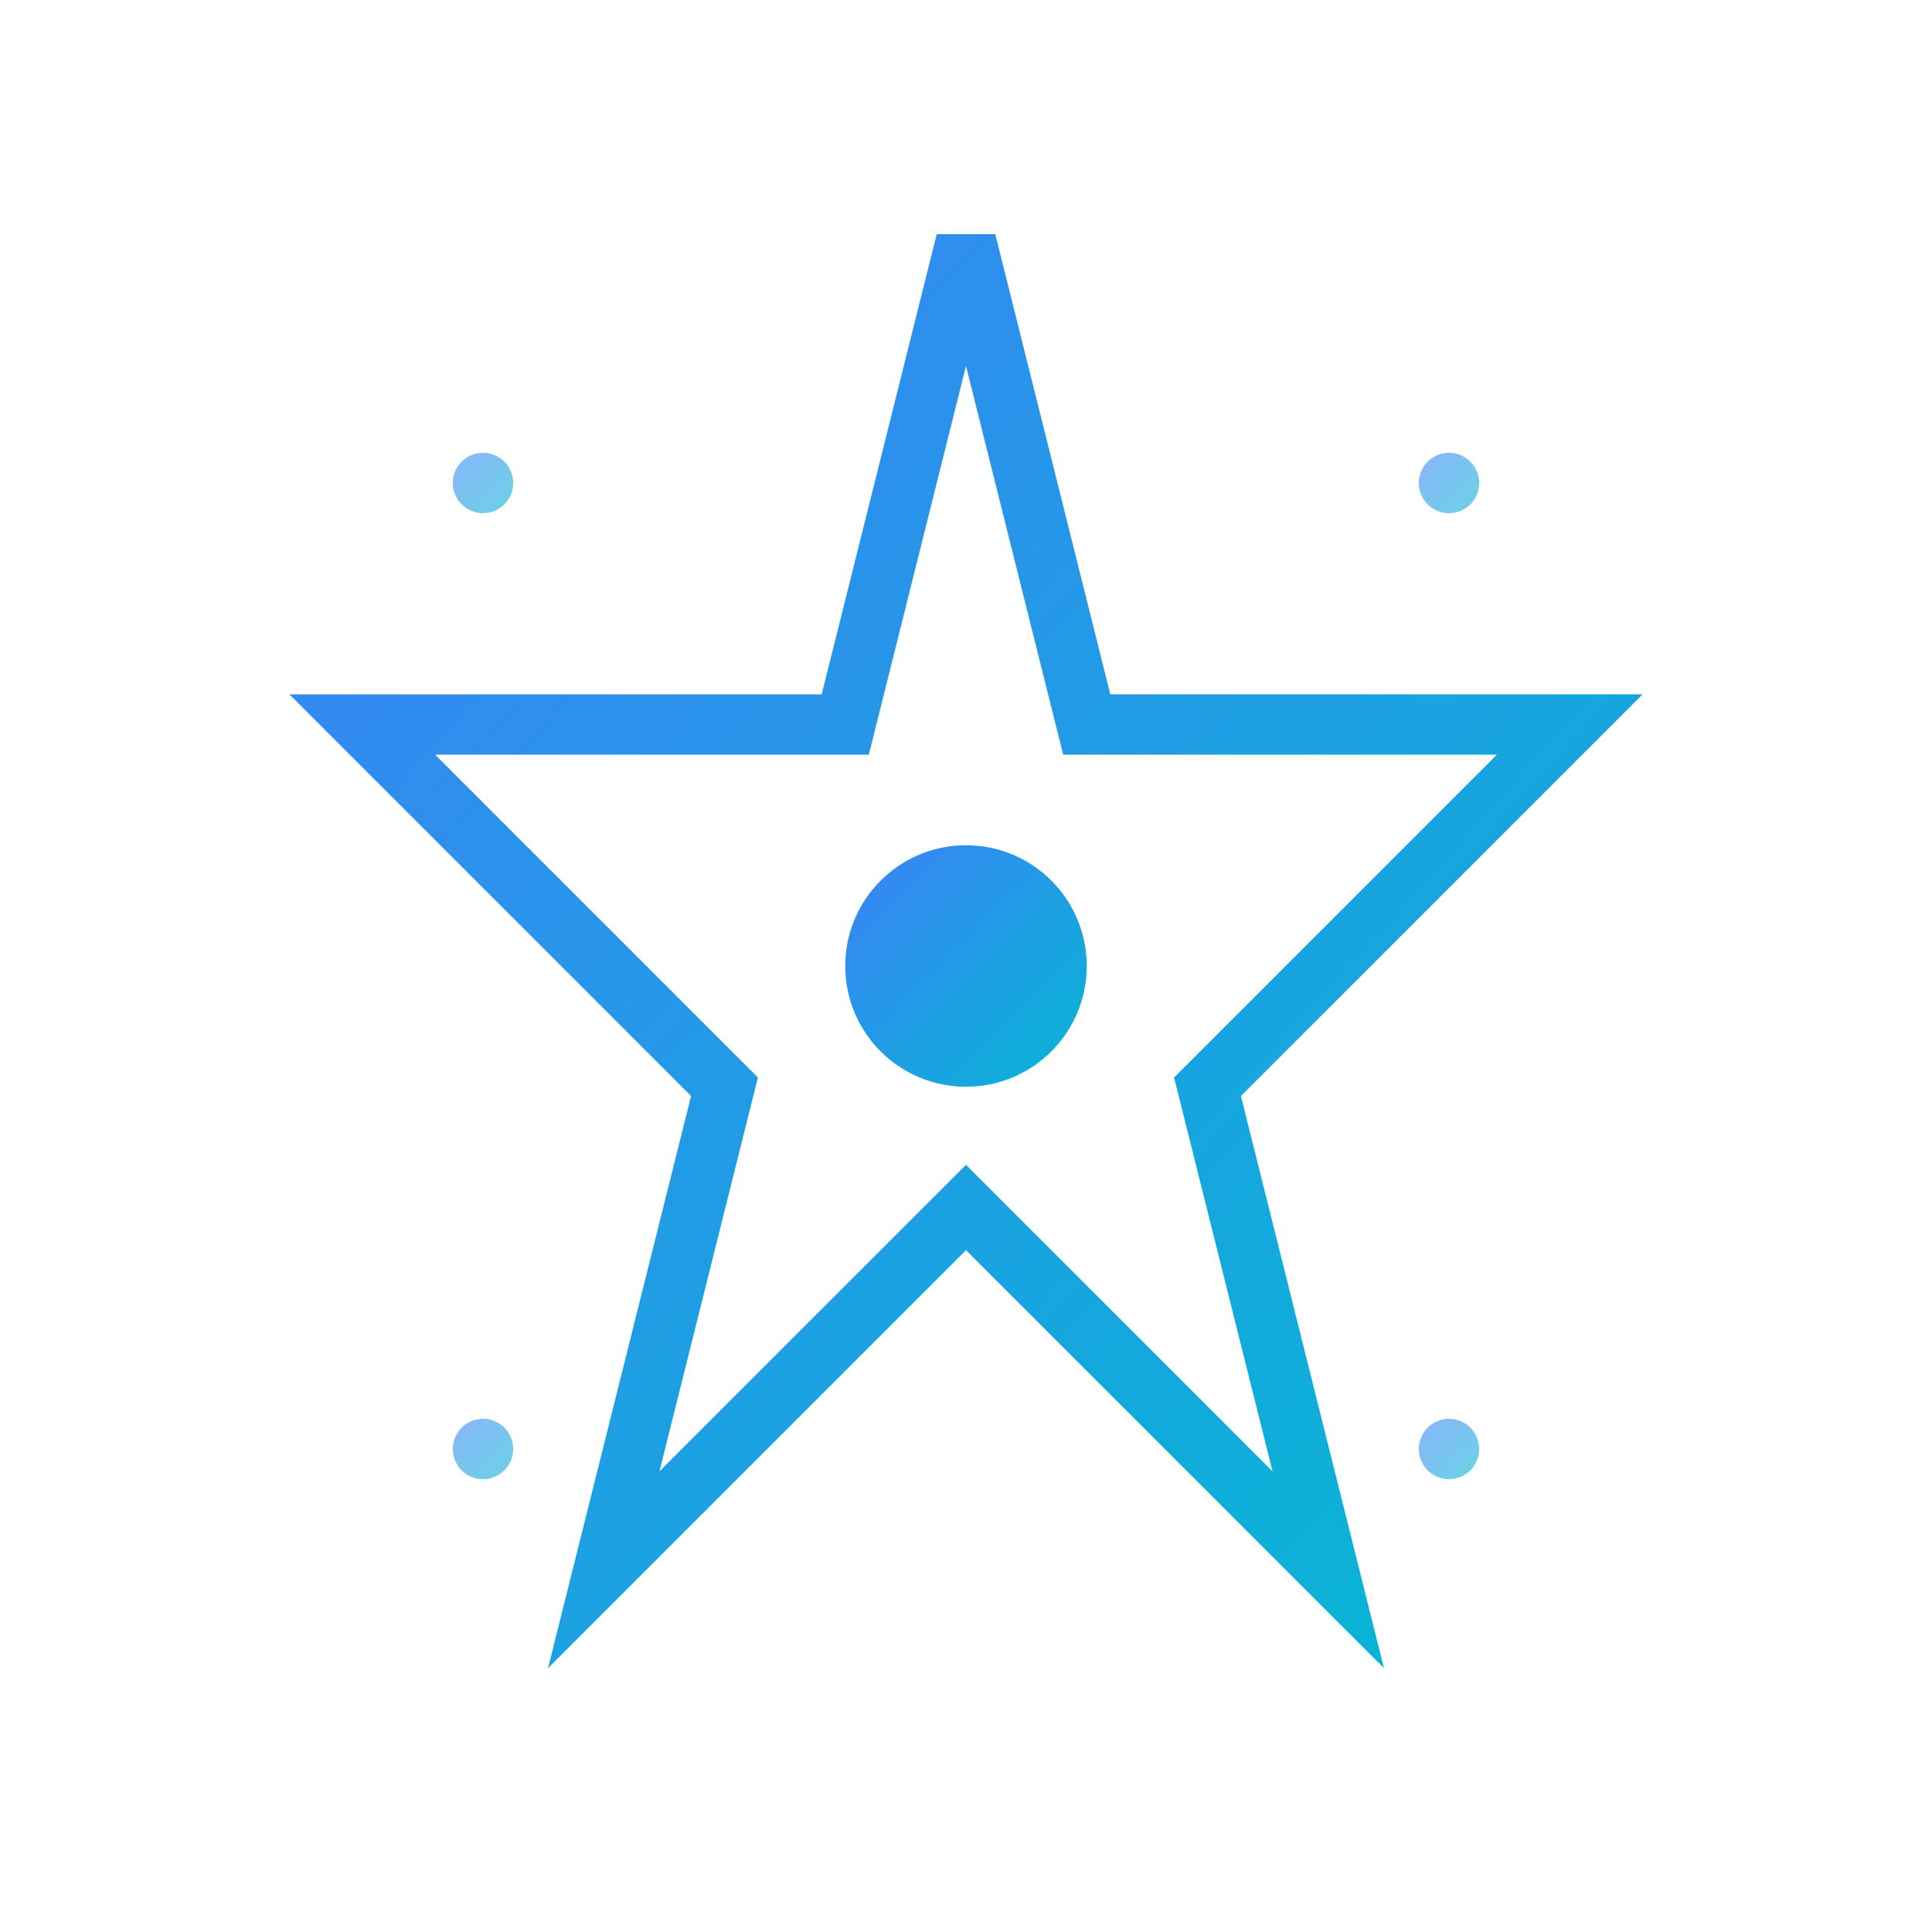 <svg width="64" height="64" viewBox="0 0 64 64" fill="none" xmlns="http://www.w3.org/2000/svg">
  <defs>
    <filter id="glow">
      <feGaussianBlur stdDeviation="3" result="coloredBlur"/>
      <feMerge> 
        <feMergeNode in="coloredBlur"/>
        <feMergeNode in="SourceGraphic"/>
      </feMerge>
    </filter>
    <linearGradient id="starGradient" x1="0%" y1="0%" x2="100%" y2="100%">
      <stop offset="0%" style="stop-color:#3b82f6;stop-opacity:1" />
      <stop offset="100%" style="stop-color:#06b6d4;stop-opacity:1" />
    </linearGradient>
  </defs>
  
  <!-- Main star -->
  <path d="M32 8L36 24L52 24L40 36L44 52L32 40L20 52L24 36L12 24L28 24Z" 
        stroke="url(#starGradient)" 
        stroke-width="2" 
        fill="none" 
        filter="url(#glow)"/>
  
  <!-- Star center -->
  <circle cx="32" cy="32" r="4" 
          fill="url(#starGradient)" 
          filter="url(#glow)"/>
  
  <!-- Highlight rays -->
  <line x1="32" y1="4" x2="32" y2="12" 
        stroke="url(#starGradient)" 
        stroke-width="1.5" 
        opacity="0.8"/>
  <line x1="32" y1="52" x2="32" y2="60" 
        stroke="url(#starGradient)" 
        stroke-width="1.5" 
        opacity="0.8"/>
  <line x1="4" y1="32" x2="12" y2="32" 
        stroke="url(#starGradient)" 
        stroke-width="1.5" 
        opacity="0.8"/>
  <line x1="52" y1="32" x2="60" y2="32" 
        stroke="url(#starGradient)" 
        stroke-width="1.5" 
        opacity="0.8"/>
  
  <!-- Sparkle effects -->
  <circle cx="16" cy="16" r="1" 
          fill="url(#starGradient)" 
          opacity="0.6"/>
  <circle cx="48" cy="16" r="1" 
          fill="url(#starGradient)" 
          opacity="0.6"/>
  <circle cx="16" cy="48" r="1" 
          fill="url(#starGradient)" 
          opacity="0.6"/>
  <circle cx="48" cy="48" r="1" 
          fill="url(#starGradient)" 
          opacity="0.6"/>
</svg>
